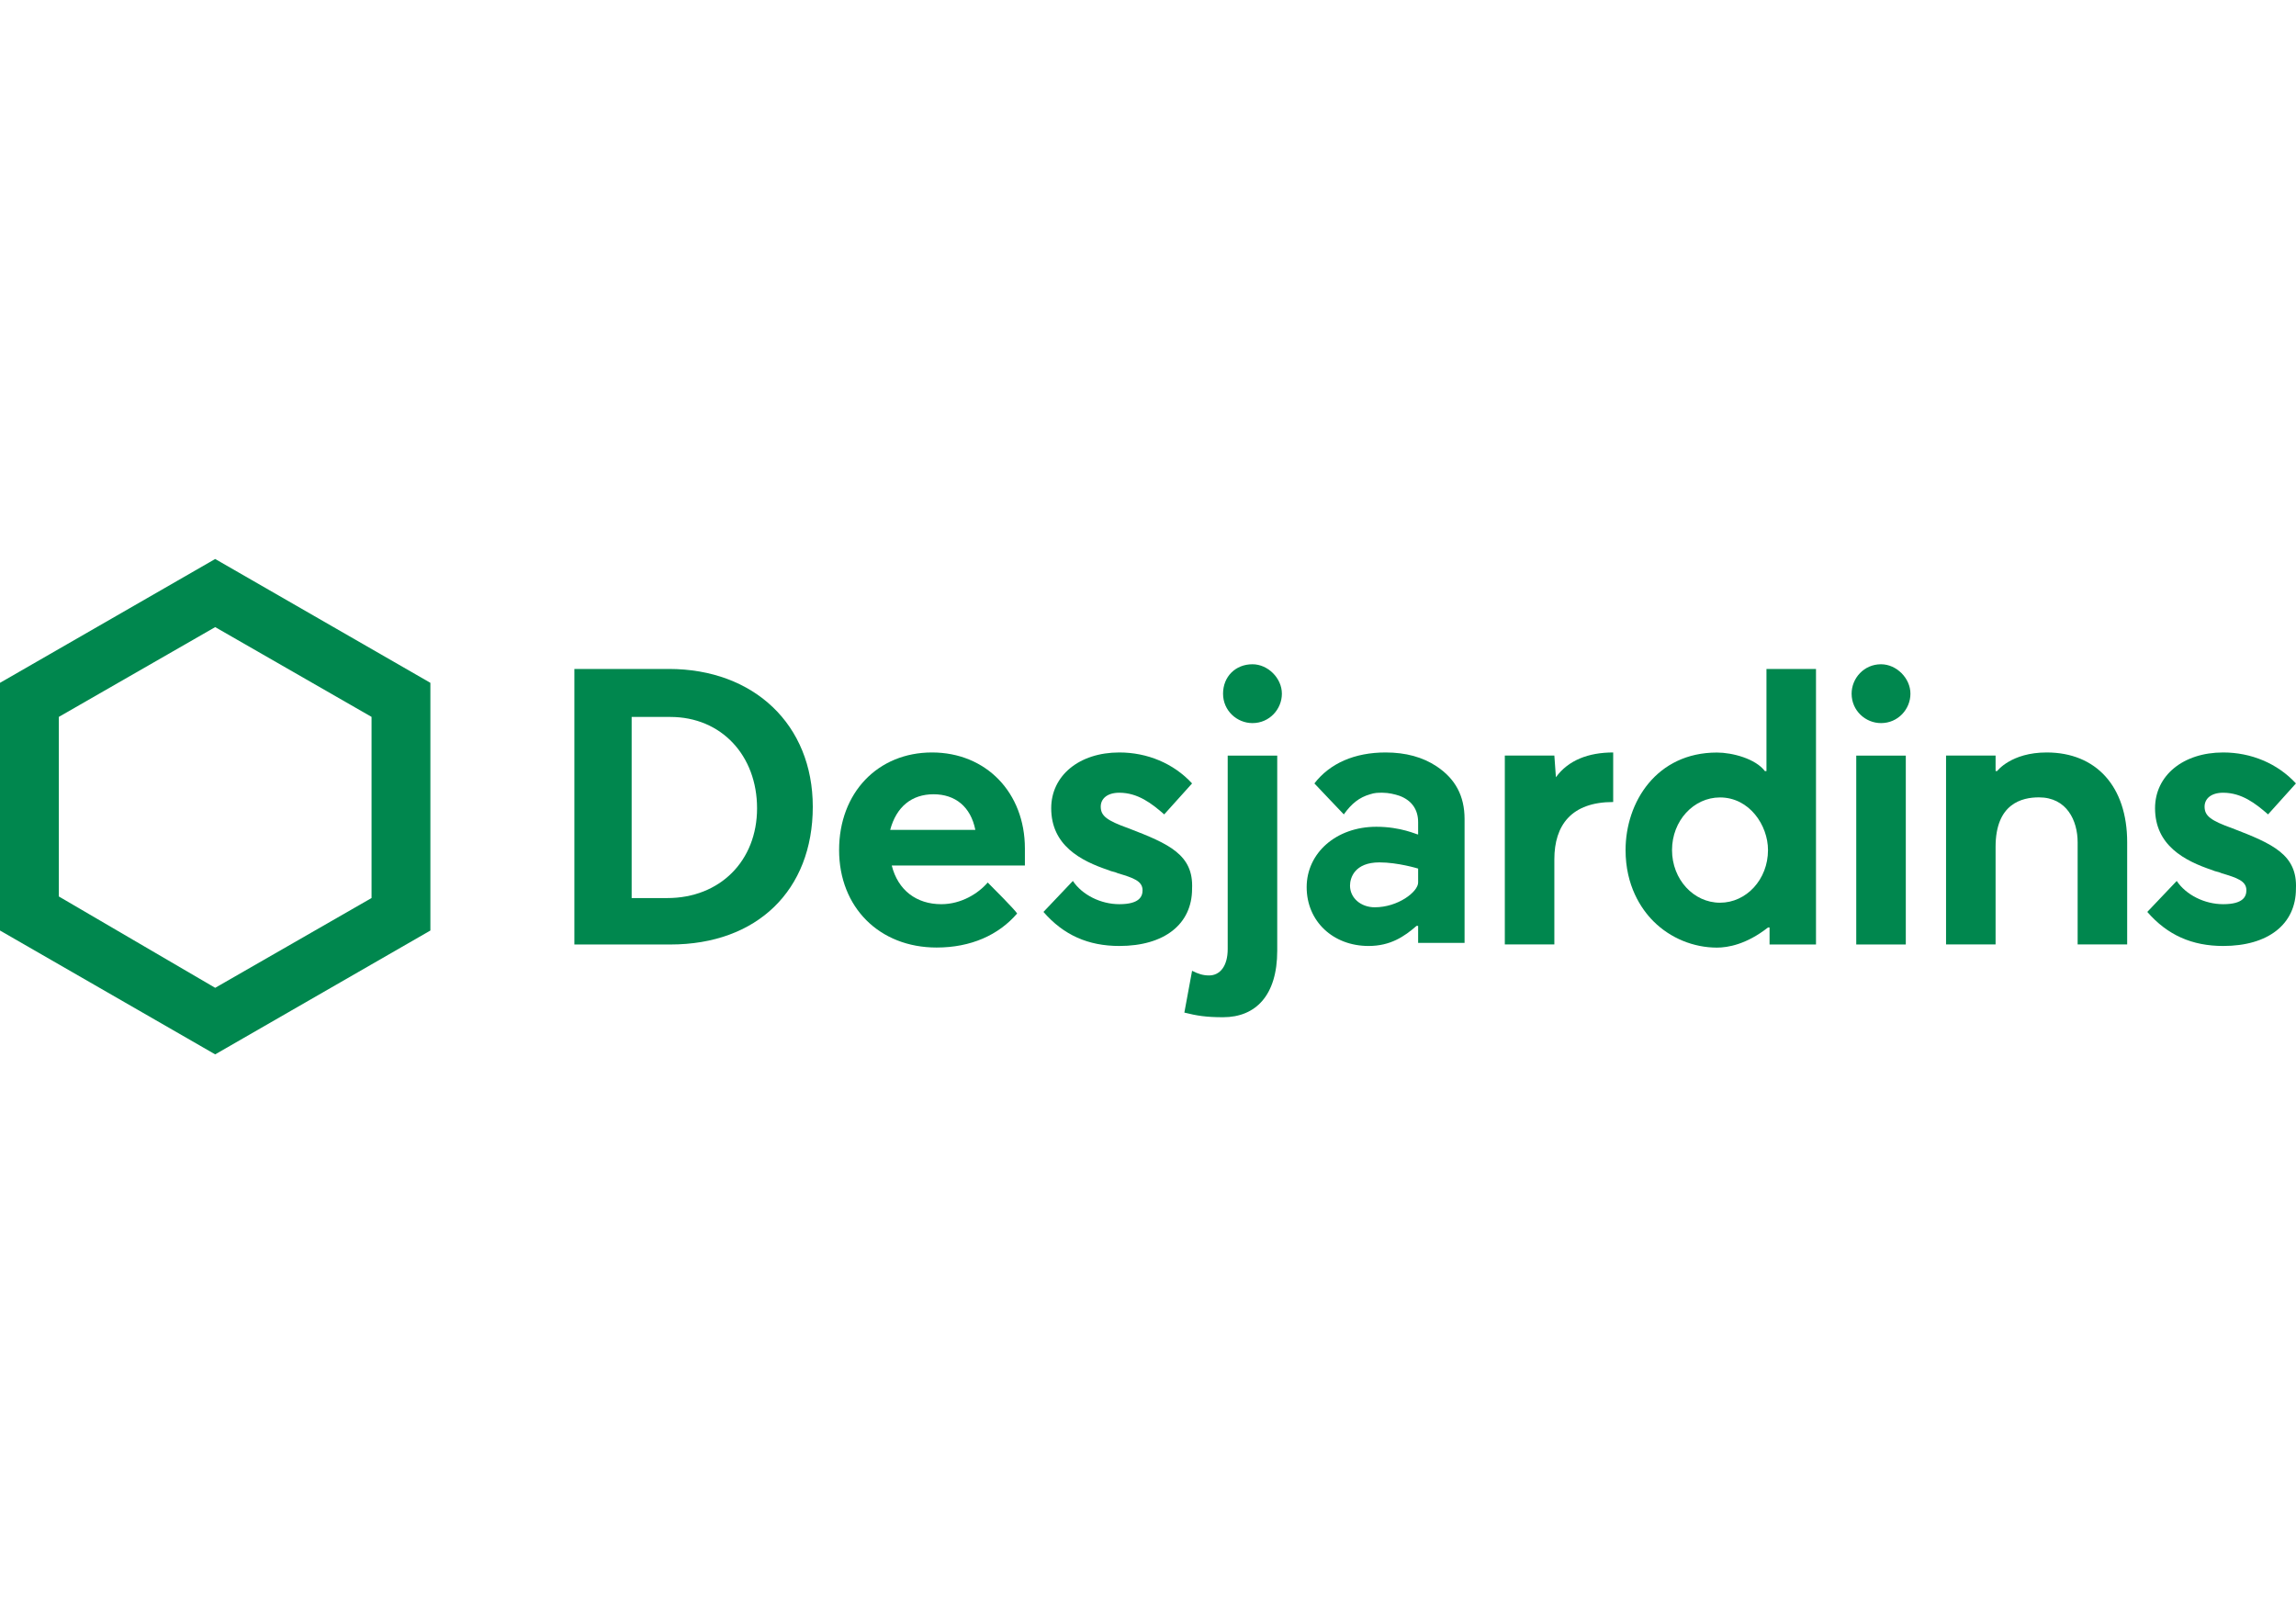 <svg width="115" height="80" viewBox="0 0 115 80" fill="none" xmlns="http://www.w3.org/2000/svg">
<path d="M33.499 33.508H28.769V47.31H33.576C37.919 47.31 40.71 44.596 40.71 40.409C40.71 36.299 37.764 33.508 33.499 33.508ZM33.421 44.984H31.638V35.912H33.576C36.135 35.912 37.919 37.85 37.919 40.487C37.919 43.123 36.058 44.984 33.421 44.984Z" fill="#00874E"/>
<path d="M0 34.203V46.61L10.778 52.814L21.557 46.61V34.203L10.778 28L0 34.203ZM18.61 35.909V44.982L10.778 49.48L2.947 44.904V35.909L10.778 31.412L18.61 35.909Z" fill="#00874E"/>
<path d="M95.688 34.747C95.688 35.522 95.068 36.22 94.215 36.22C93.44 36.22 92.742 35.6 92.742 34.747C92.742 33.971 93.362 33.273 94.215 33.273C94.99 33.273 95.688 33.971 95.688 34.747ZM95.456 37.849H92.974V47.309H95.456V37.849Z" fill="#00874E"/>
<path d="M56.529 41.491C55.443 41.103 55.133 40.871 55.133 40.405C55.133 40.018 55.443 39.708 56.064 39.708C56.994 39.708 57.692 40.25 58.312 40.793L59.708 39.242C58.778 38.234 57.46 37.691 56.064 37.691C54.048 37.691 52.652 38.855 52.652 40.483C52.652 42.344 54.125 43.119 55.521 43.585C55.676 43.662 55.831 43.662 55.986 43.74C56.762 43.972 57.227 44.127 57.227 44.593C57.227 44.903 57.072 45.291 56.064 45.291C55.133 45.291 54.203 44.825 53.737 44.127L52.264 45.678C53.272 46.842 54.513 47.384 56.064 47.384C58.312 47.384 59.708 46.299 59.708 44.515C59.786 42.809 58.545 42.267 56.529 41.491Z" fill="#00874E"/>
<path d="M111.817 41.491C110.732 41.103 110.421 40.871 110.421 40.405C110.421 40.018 110.732 39.708 111.352 39.708C112.283 39.708 112.98 40.25 113.601 40.793L114.997 39.242C114.066 38.234 112.748 37.691 111.352 37.691C109.336 37.691 107.94 38.855 107.94 40.483C107.94 42.344 109.413 43.119 110.809 43.585C110.964 43.662 111.119 43.662 111.274 43.74C112.05 43.972 112.515 44.127 112.515 44.593C112.515 44.903 112.36 45.291 111.352 45.291C110.421 45.291 109.491 44.825 109.026 44.127L107.552 45.678C108.56 46.842 109.801 47.384 111.352 47.384C113.601 47.384 114.997 46.299 114.997 44.515C115.074 42.809 113.833 42.267 111.817 41.491Z" fill="#00874E"/>
<path d="M64.206 34.747C64.206 35.522 63.585 36.22 62.733 36.22C61.957 36.22 61.259 35.6 61.259 34.747C61.259 33.894 61.88 33.273 62.733 33.273C63.508 33.273 64.206 33.971 64.206 34.747ZM61.259 50.953C62.888 50.953 63.973 49.868 63.973 47.619V37.849H61.492V47.541C61.492 48.394 61.104 48.86 60.561 48.86C60.251 48.86 60.018 48.782 59.708 48.627L59.321 50.721C59.941 50.876 60.406 50.953 61.259 50.953Z" fill="#00874E"/>
<path d="M71.96 38.389C71.262 37.924 70.409 37.691 69.401 37.691C67.85 37.691 66.61 38.234 65.834 39.242C65.989 39.397 67.075 40.56 67.308 40.793C67.695 40.25 68.083 39.94 68.626 39.785C68.858 39.708 69.013 39.708 69.246 39.708C69.556 39.708 69.867 39.785 70.099 39.863C70.719 40.095 71.03 40.56 71.03 41.181V41.801C70.952 41.801 70.177 41.413 68.936 41.413C66.92 41.413 65.447 42.732 65.447 44.438C65.447 46.144 66.765 47.384 68.548 47.384C69.634 47.384 70.332 46.919 70.952 46.376H71.03V47.229H73.356V41.026C73.356 39.863 72.891 39.01 71.96 38.389ZM71.03 44.205C71.03 44.67 70.022 45.446 68.858 45.446C68.16 45.446 67.618 44.98 67.618 44.36C67.618 43.972 67.85 43.197 69.091 43.197C70.022 43.197 71.03 43.507 71.03 43.507V44.205Z" fill="#00874E"/>
<path d="M77.931 38.932L77.853 37.846H75.372V47.307H77.853V43.042C77.853 41.336 78.706 40.173 80.8 40.173V37.691C79.559 37.691 78.551 38.079 77.931 38.932Z" fill="#00874E"/>
<path d="M88.554 46.458H88.632V47.31H90.958V33.508H88.477V38.626H88.399C87.934 38.005 86.771 37.695 85.996 37.695C82.971 37.695 81.42 40.176 81.42 42.58C81.42 44.364 82.196 45.527 82.816 46.147C83.669 47 84.832 47.466 85.996 47.466C86.538 47.466 87.469 47.31 88.554 46.458ZM86.15 45.217C84.832 45.217 83.747 44.054 83.747 42.58C83.747 41.107 84.832 39.944 86.15 39.944C87.624 39.944 88.554 41.34 88.554 42.58C88.554 44.054 87.469 45.217 86.15 45.217Z" fill="#00874E"/>
<path d="M100.031 38.622H99.953V37.846H97.472V47.307H99.953V42.422C99.953 40.25 101.271 39.94 102.124 39.94C103.52 39.94 104.063 41.103 104.063 42.189V47.307H106.544V42.189C106.544 39.397 104.993 37.691 102.512 37.691C100.729 37.691 100.031 38.622 100.031 38.622Z" fill="#00874E"/>
<path d="M51.334 42.499C51.334 39.708 49.395 37.691 46.681 37.691C43.967 37.691 42.028 39.708 42.028 42.577C42.028 45.446 44.044 47.462 46.913 47.462C48.62 47.462 50.015 46.842 50.946 45.756C50.791 45.523 49.705 44.438 49.472 44.205C49.007 44.748 48.154 45.291 47.146 45.291C45.906 45.291 44.975 44.593 44.665 43.352H51.334C51.334 43.197 51.334 42.809 51.334 42.499ZM44.587 41.569C44.897 40.405 45.673 39.785 46.758 39.785C47.844 39.785 48.62 40.405 48.852 41.569H44.587Z" fill="#00874E"/>
</svg>
